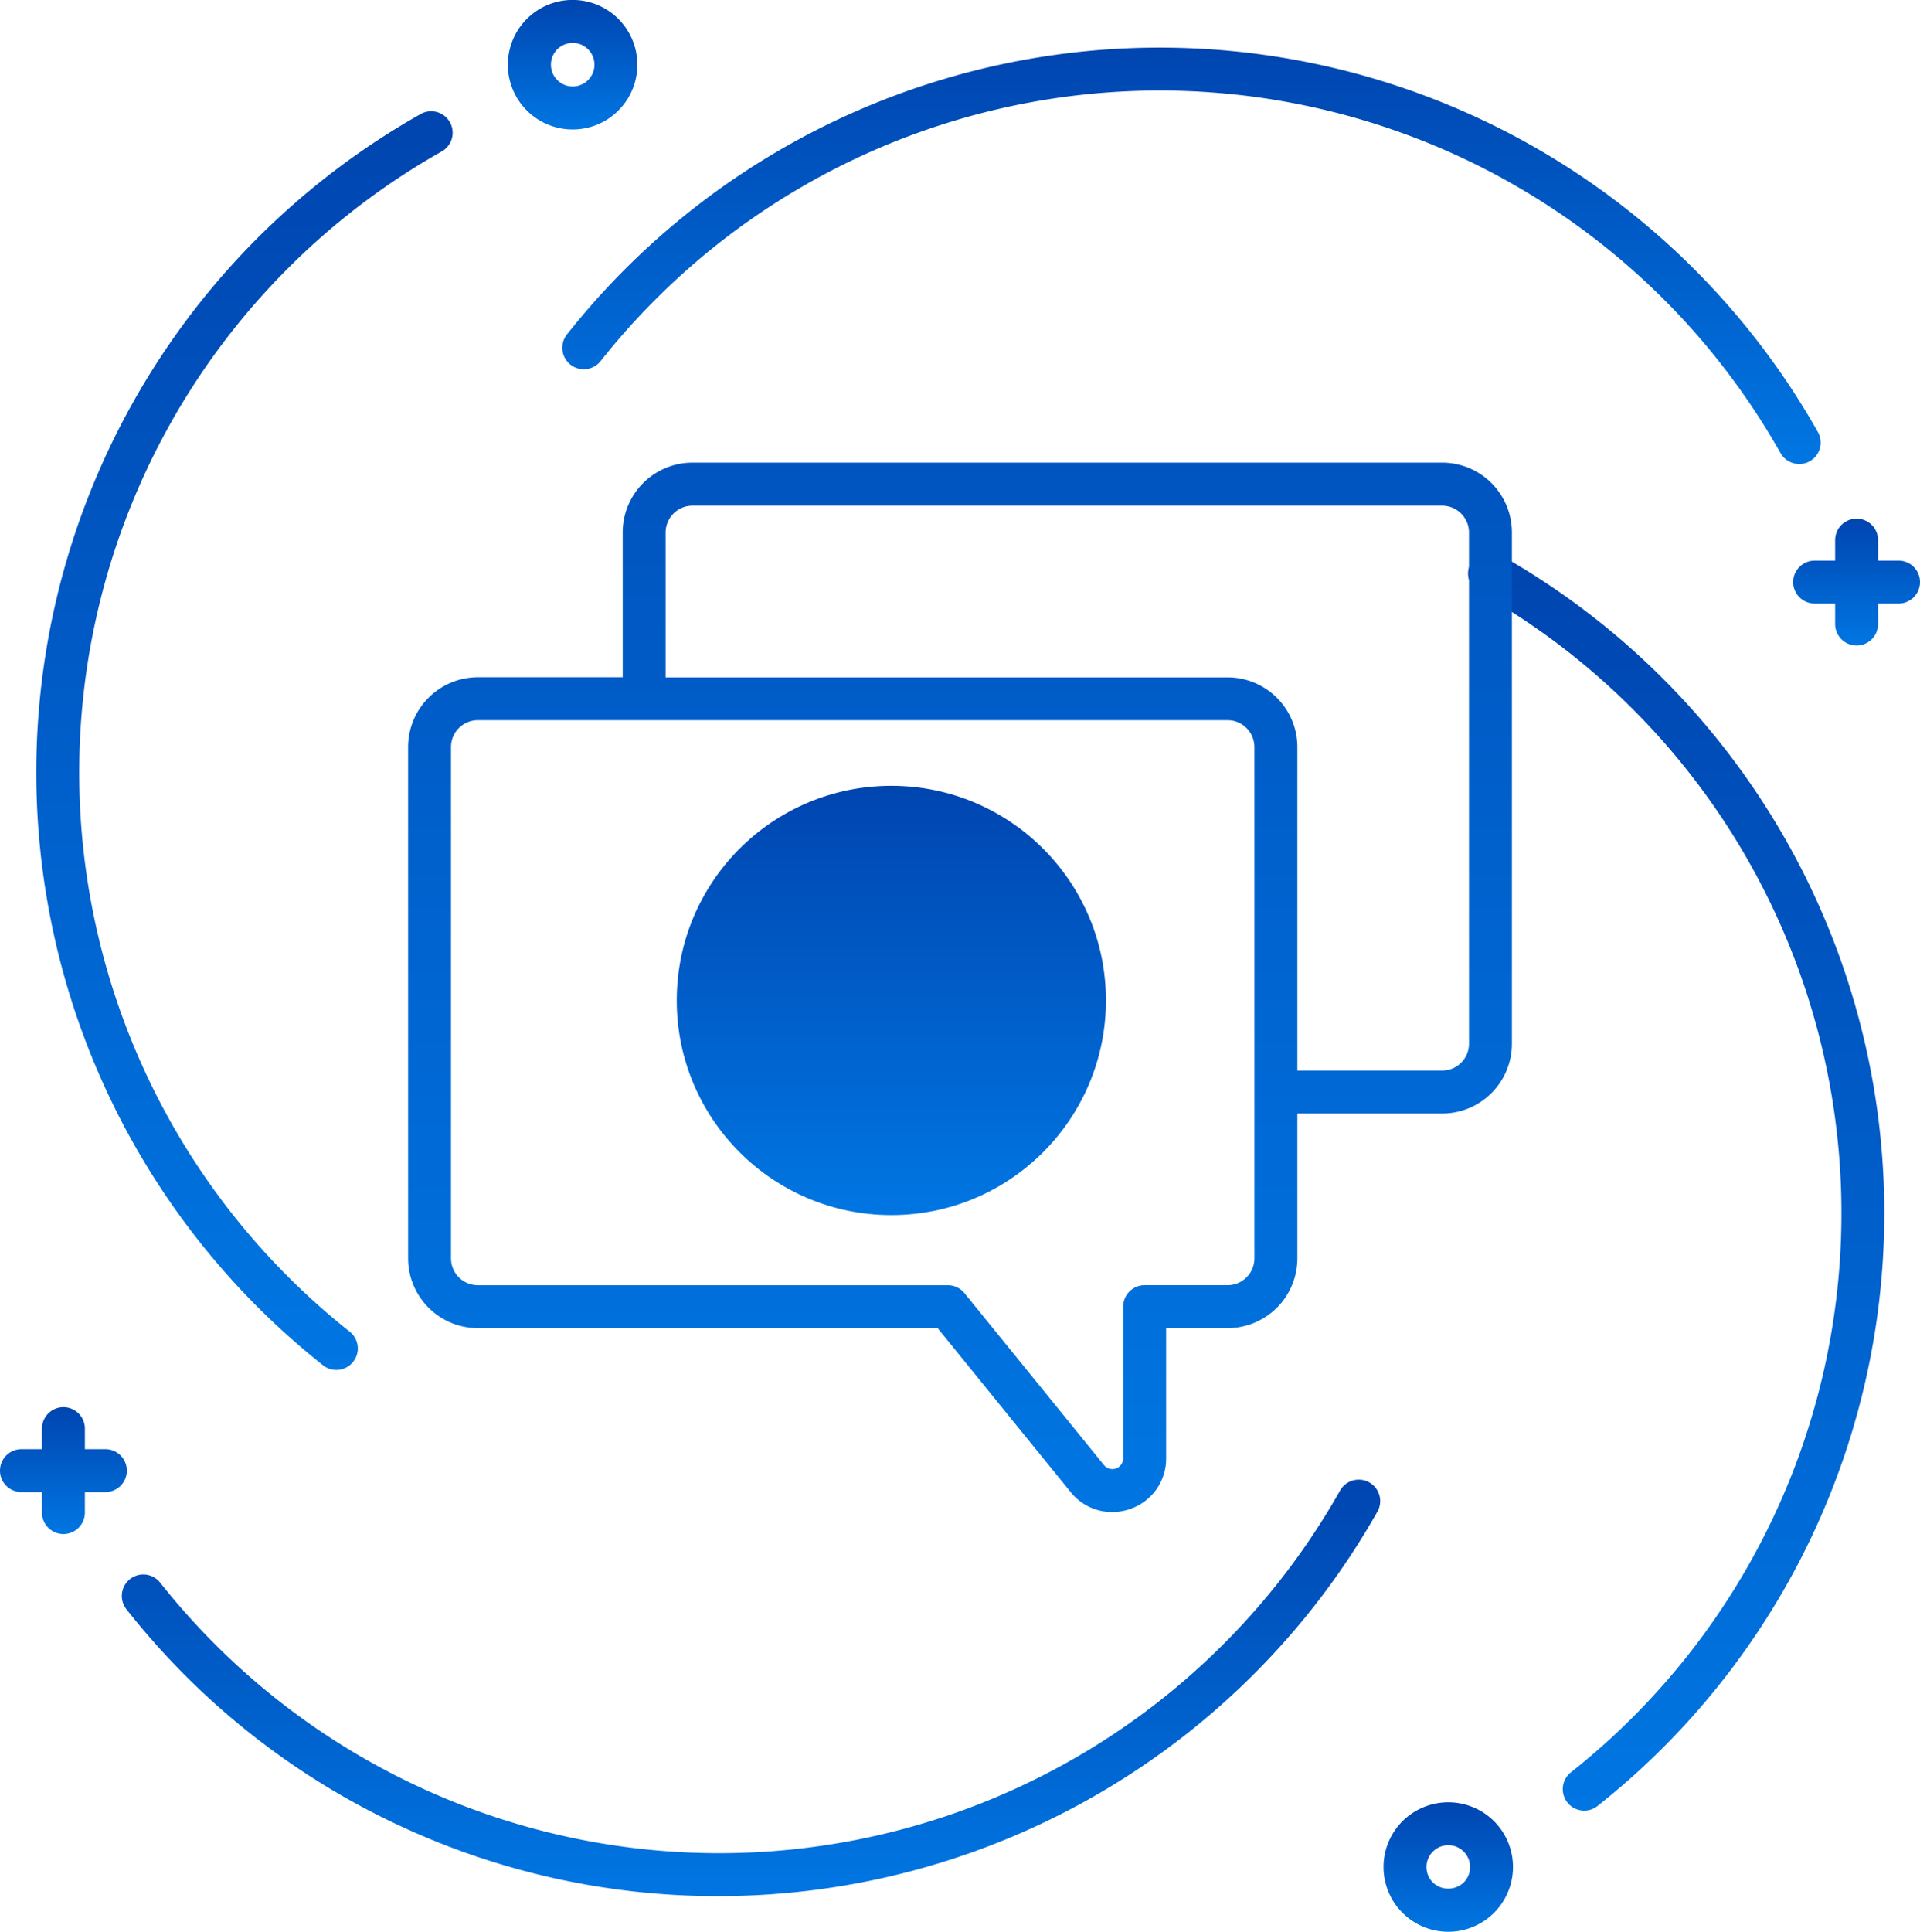<svg xmlns="http://www.w3.org/2000/svg" xmlns:xlink="http://www.w3.org/1999/xlink" width="171" height="172.007" viewBox="0 0 171 172.007">
  <defs>
    <linearGradient id="linear-gradient" x1="0.5" x2="0.5" y2="1" gradientUnits="objectBoundingBox">
      <stop offset="0" stop-color="#0045B0"/>
      <stop offset="1" stop-color="#0076E2"/>
    </linearGradient>
  </defs>
  <g id="icon" transform="translate(-1.023 0.002)">
    <circle id="Ellipse_34" data-name="Ellipse 34" cx="19.112" cy="19.112" r="19.112" transform="translate(61.296 69.967)" fill="url(#linear-gradient)"/>
    <path id="Path_7138" data-name="Path 7138" d="M213.122,45.7a1.908,1.908,0,0,1-1.665-.971A63.495,63.495,0,0,0,106.37,36.541a1.911,1.911,0,1,1-3-2.374,67.316,67.316,0,0,1,111.41,8.686,1.909,1.909,0,0,1-1.661,2.851Z" transform="translate(-51.855 -4.388)" fill="url(#linear-gradient)"/>
    <path id="Path_7139" data-name="Path 7139" d="M76.3,305.247a66.985,66.985,0,0,1-52.783-25.541,1.911,1.911,0,0,1,3-2.374,63.494,63.494,0,0,0,105.088-8.2,1.91,1.91,0,0,1,3.325,1.881A67.463,67.463,0,0,1,76.3,305.247Z" transform="translate(-11.231 -136.417)" fill="url(#linear-gradient)"/>
    <path id="Path_7140" data-name="Path 7140" d="M335.469,97.732h-1.825V95.905a1.911,1.911,0,1,0-3.822,0v1.827h-1.827a1.911,1.911,0,1,0,0,3.822h1.827v1.827a1.911,1.911,0,0,0,3.822,0v-1.827h1.825a1.911,1.911,0,0,0,0-3.822Z" transform="translate(-165.357 -47.816)" fill="url(#linear-gradient)"/>
    <path id="Path_7141" data-name="Path 7141" d="M98.854,11.525a5.766,5.766,0,1,1,4.077-1.689A5.726,5.726,0,0,1,98.854,11.525Zm0-7.706a1.938,1.938,0,1,0,1.374.564A1.939,1.939,0,0,0,98.854,3.819Z" transform="translate(-46.833 0)" fill="url(#linear-gradient)"/>
    <path id="Path_7142" data-name="Path 7142" d="M34.329,132.238a1.9,1.9,0,0,1-1.187-.413A67.321,67.321,0,0,1,41.83,20.411a1.911,1.911,0,1,1,1.883,3.327,63.5,63.5,0,0,0-8.2,105.088,1.913,1.913,0,0,1-1.187,3.411Z" transform="translate(-3.346 -10.258)" fill="url(#linear-gradient)"/>
    <path id="Path_7143" data-name="Path 7143" d="M277.493,212.1a1.911,1.911,0,0,1-1.189-3.41,63.492,63.492,0,0,0-8.2-105.086,1.911,1.911,0,0,1,1.881-3.327,67.319,67.319,0,0,1,8.688,111.412A1.9,1.9,0,0,1,277.493,212.1Z" transform="translate(-135.372 -50.883)" fill="url(#linear-gradient)"/>
    <path id="Path_7144" data-name="Path 7144" d="M257.6,338.164a5.766,5.766,0,0,1-4.078-9.843,5.778,5.778,0,0,1,8.155,0l0,0a5.767,5.767,0,0,1-4.078,9.843Zm0-7.706a1.942,1.942,0,0,0-1.374,3.316,1.987,1.987,0,0,0,2.748,0,1.945,1.945,0,0,0,0-2.746h0A1.933,1.933,0,0,0,257.6,330.458Z" transform="translate(-127.59 -166.16)" fill="url(#linear-gradient)"/>
    <path id="Path_7145" data-name="Path 7145" d="M10.409,258.763H8.584v-1.827a1.911,1.911,0,0,0-3.822,0v1.827H2.934a1.911,1.911,0,0,0,0,3.822H4.761v1.825a1.911,1.911,0,1,0,3.822,0v-1.825h1.825a1.911,1.911,0,0,0,0-3.822Z" transform="translate(0 -129.731)" fill="url(#linear-gradient)"/>
    <path id="Path_7146" data-name="Path 7146" d="M167.1,83.845H100.322a6.218,6.218,0,0,0-6.209,6.209v12.9h-12.9A6.218,6.218,0,0,0,75,109.168V154.7a6.216,6.216,0,0,0,6.209,6.207h40.951l11.851,14.605a4.732,4.732,0,0,0,3.689,1.775,4.91,4.91,0,0,0,1.628-.283,4.731,4.731,0,0,0,3.184-4.507V160.907h5.477A6.214,6.214,0,0,0,154.2,154.7V141.8h12.9a6.214,6.214,0,0,0,6.208-6.207V90.054A6.216,6.216,0,0,0,167.1,83.845ZM150.374,154.7a2.388,2.388,0,0,1-2.385,2.385H140.6a1.909,1.909,0,0,0-1.911,1.911v13.5a.964.964,0,0,1-1.711.608l-12.425-15.31a1.911,1.911,0,0,0-1.483-.707H81.209a2.39,2.39,0,0,1-2.387-2.385V109.166a2.39,2.39,0,0,1,2.387-2.387h66.78a2.389,2.389,0,0,1,2.385,2.387Zm19.112-19.112a2.388,2.388,0,0,1-2.385,2.385H154.2v-28.8a6.216,6.216,0,0,0-6.208-6.209H97.935v-12.9a2.39,2.39,0,0,1,2.387-2.387H167.1a2.389,2.389,0,0,1,2.385,2.387v45.532Z" transform="translate(-37.631 -42.653)" fill="url(#linear-gradient)"/>
  </g>
</svg>
